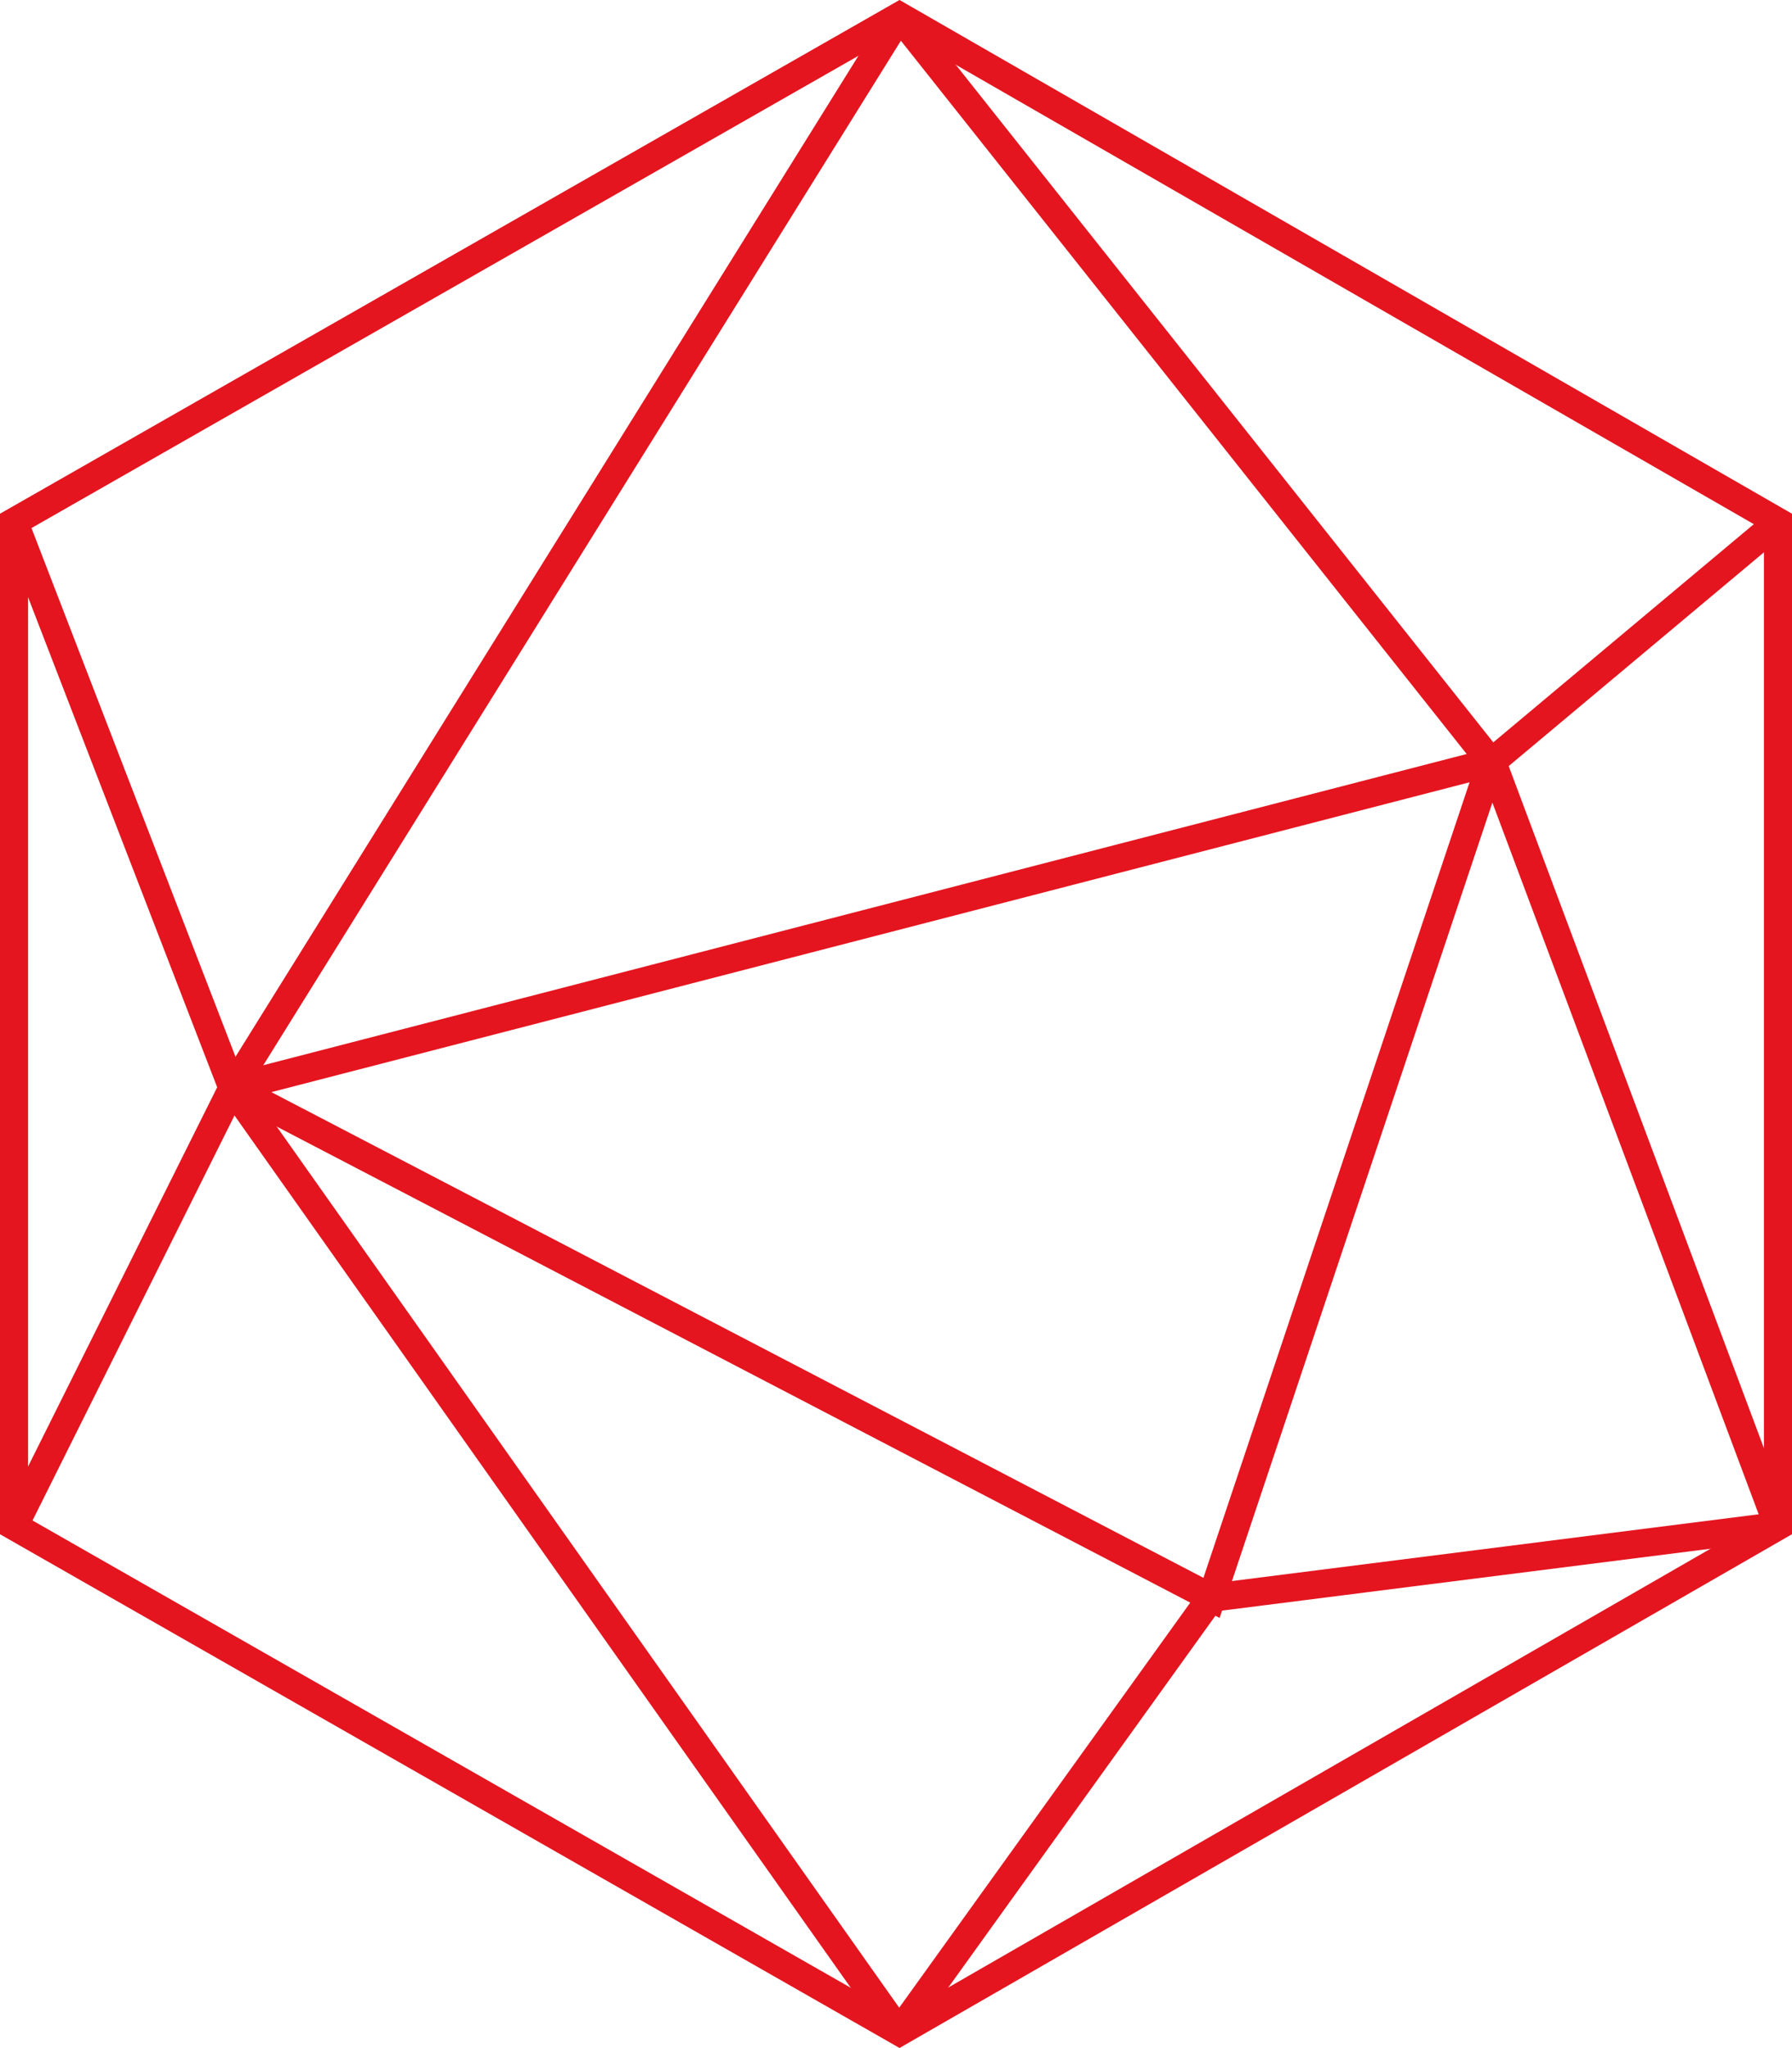<svg xmlns="http://www.w3.org/2000/svg" viewBox="0 0 127.62 145.8"><g id="Capa_2" data-name="Capa 2"><g id="Capa_1-2" data-name="Capa 1"><g id="Capa_2-2" data-name="Capa 2"><g id="Capa_1-2-2" data-name="Capa 1-2"><g id="Capa_2-2-2" data-name="Capa 2-2"><g id="Capa_1-2-2-2" data-name="Capa 1-2-2"><polygon points="64.06 1.15 126.62 37.15 126.62 108.64 64.06 144.64 1 108.64 1 37.15 64.06 1.15" style="fill:none;stroke:#e4151f;stroke-miterlimit:10;stroke-width:2px"/><path d="M1,37.15,16.55,77.43l.06.12,47,66.5a.51.51,0,0,0,.72.13.53.53,0,0,0,.13-.13l21.65-30.12a.63.63,0,0,1,.36-.21l39.47-5a.53.53,0,0,0,.45-.58V108l-20-53.43a.51.51,0,0,1,.15-.58l20.15-16.87" style="fill:none;stroke:#e4151f;stroke-miterlimit:10;stroke-width:2px"/><path d="M86.28,113.75l19.91-59.49L17.72,77.13a.46.46,0,0,0-.34.56h0a.5.5,0,0,0,.25.3Z" style="fill:none;stroke:#e4151f;stroke-miterlimit:10;stroke-width:2px"/><path d="M106.19,54.26,64.72,2a.75.75,0,0,0-1-.18.77.77,0,0,0-.18.18l-47,75.49L1,108.64" style="fill:none;stroke:#e4151f;stroke-miterlimit:10;stroke-width:2px"/></g></g></g></g></g></g></svg>